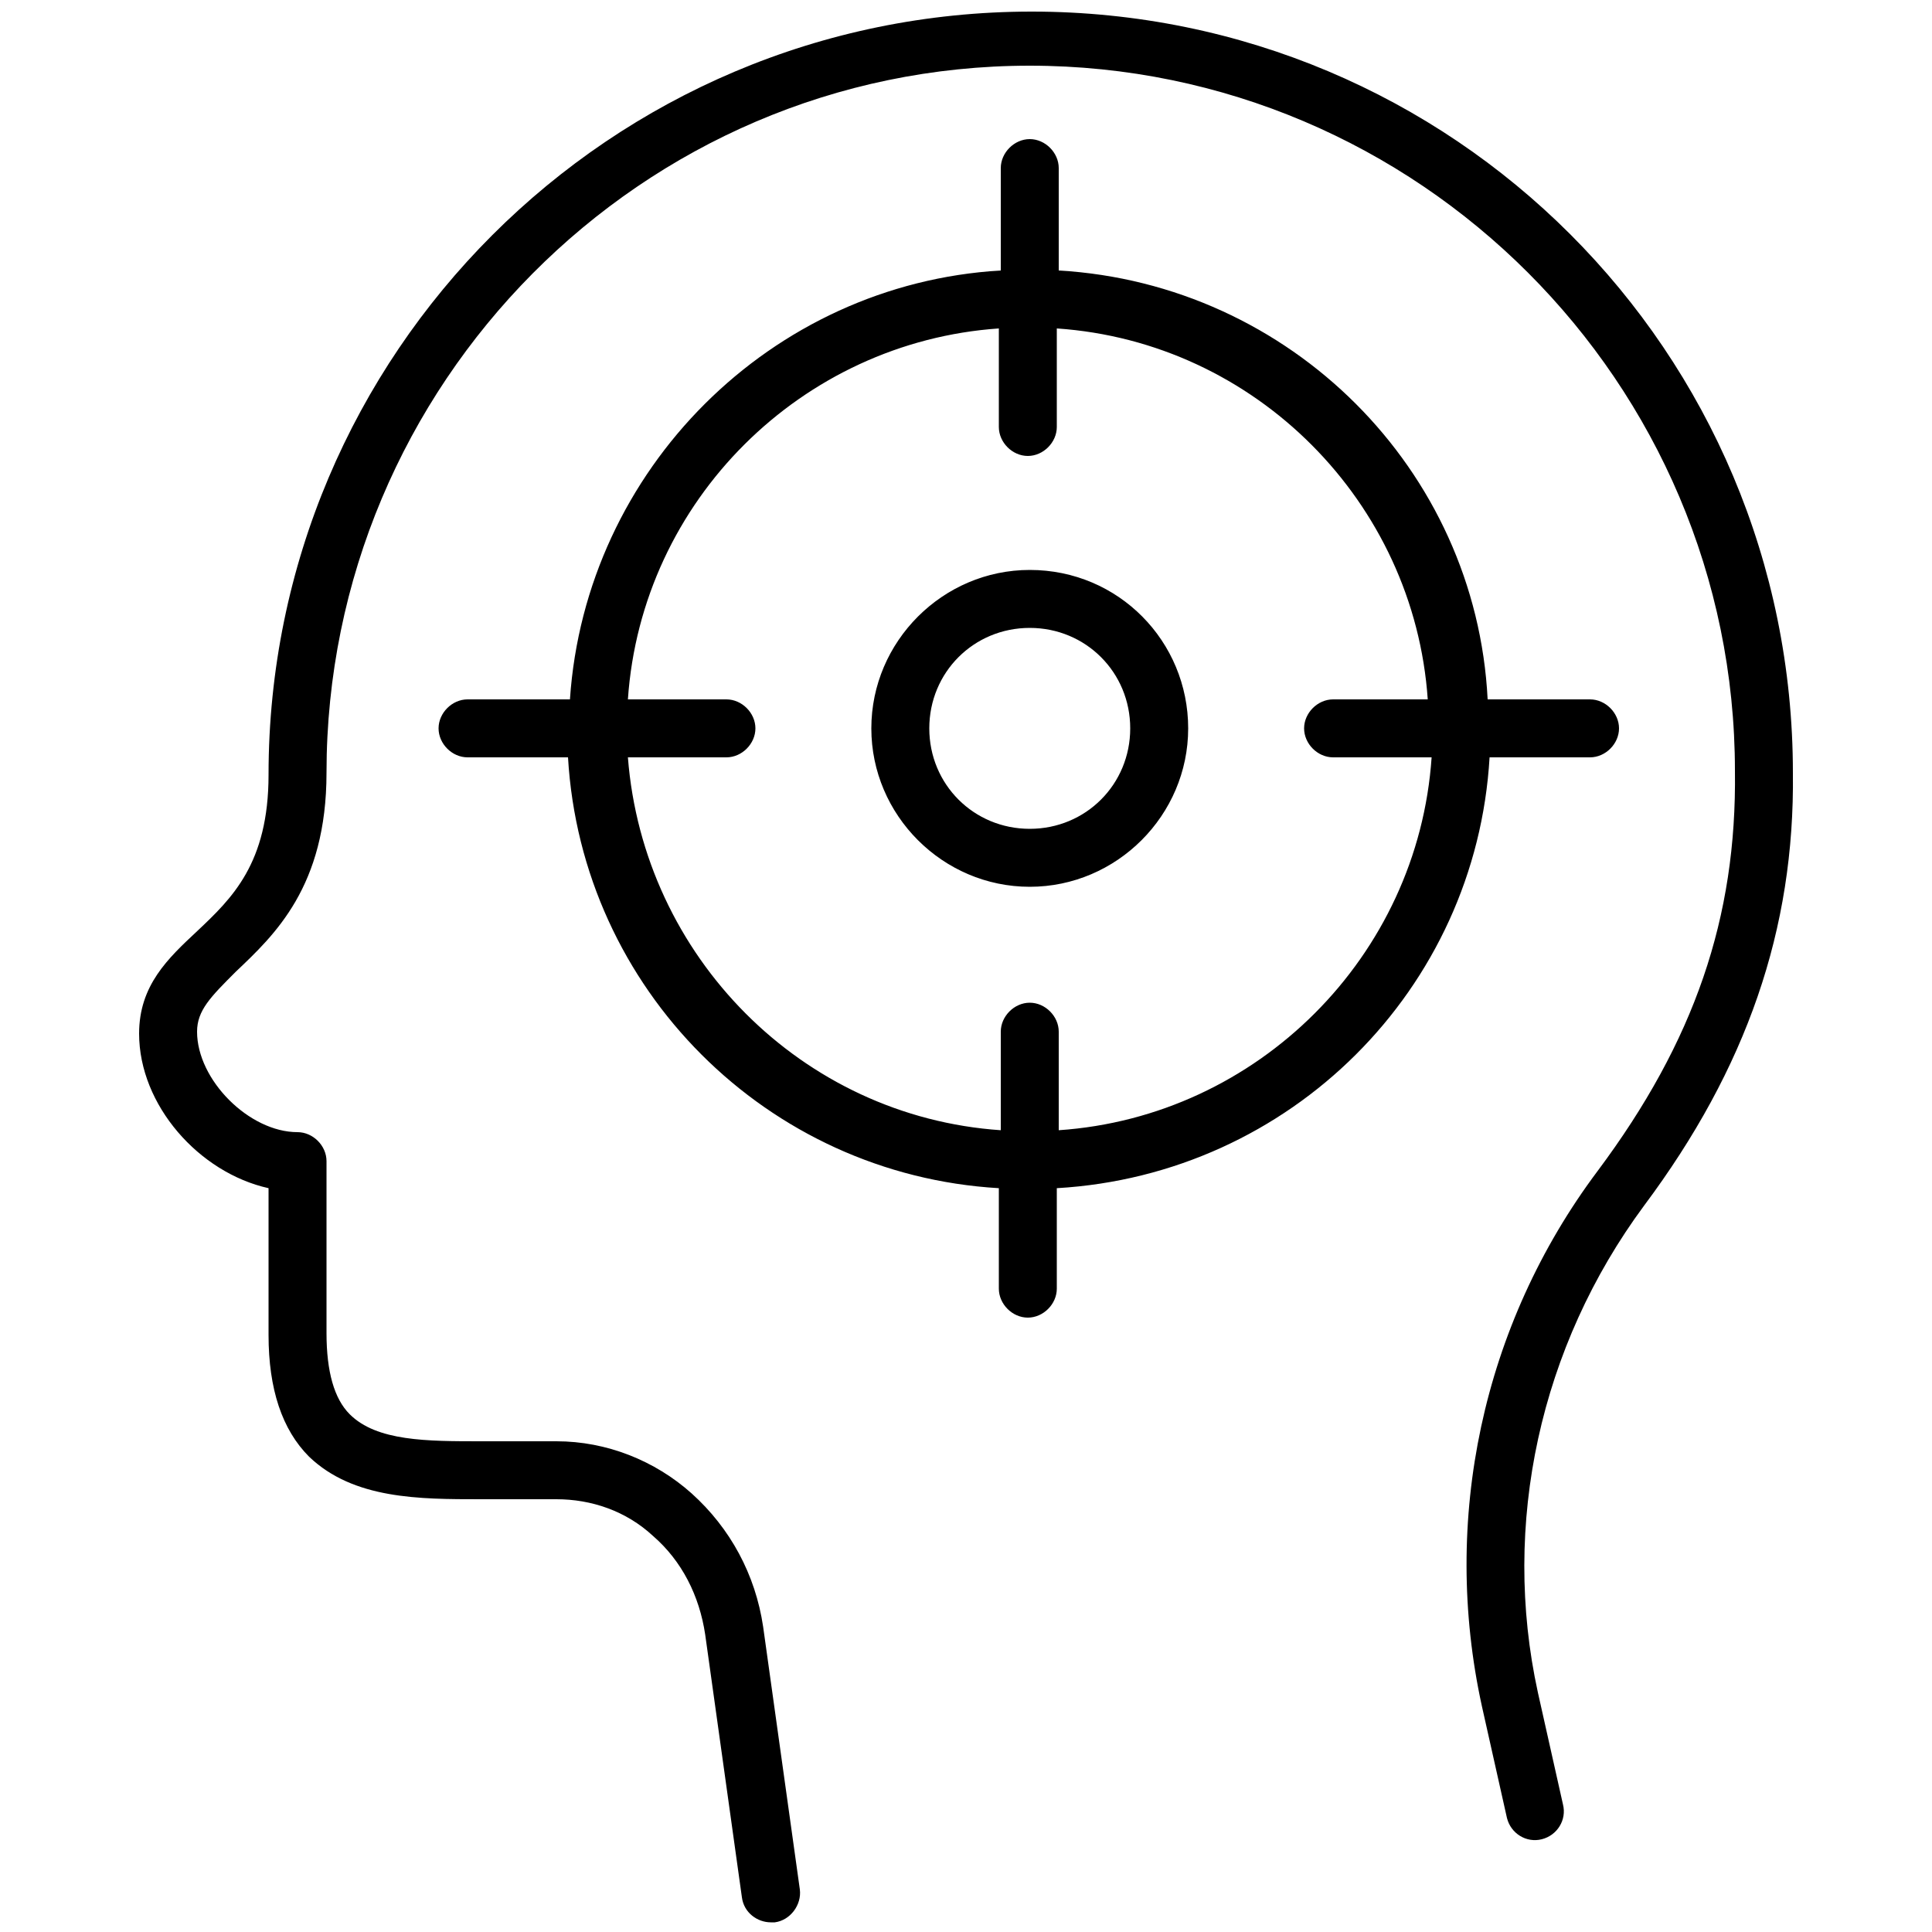 <svg xmlns="http://www.w3.org/2000/svg" xmlns:xlink="http://www.w3.org/1999/xlink" version="1.1" x="0px" y="0px" viewBox="0 0 100 100" style="enable-background:new 0 0 100 100;" xml:space="preserve" width="100px" height="100px"><path d="M77.1,39.2h5.2c0.8,0,1.5-0.7,1.5-1.5s-0.7-1.5-1.5-1.5H77C76.4,24.3,66.8,14.7,54.8,14V8.7c0-0.8-0.7-1.5-1.5-1.5  s-1.5,0.7-1.5,1.5V14c-11.9,0.7-21.5,10.3-22.3,22.2h-5.3c-0.8,0-1.5,0.7-1.5,1.5s0.7,1.5,1.5,1.5h5.2c0.7,12,10.3,21.6,22.3,22.3  v5.2c0,0.8,0.7,1.5,1.5,1.5s1.5-0.7,1.5-1.5v-5.2C66.8,60.8,76.4,51.2,77.1,39.2z M54.8,58.5v-5.1c0-0.8-0.7-1.5-1.5-1.5  s-1.5,0.7-1.5,1.5v5.1c-10.3-0.7-18.5-9-19.3-19.3h5.1c0.8,0,1.5-0.7,1.5-1.5s-0.7-1.5-1.5-1.5h-5.1c0.7-10.3,9-18.5,19.2-19.2v5.1  c0,0.8,0.7,1.5,1.5,1.5s1.5-0.7,1.5-1.5V17c10.3,0.7,18.5,9,19.2,19.2H69c-0.8,0-1.5,0.7-1.5,1.5s0.7,1.5,1.5,1.5h5.1  C73.4,49.5,65.1,57.8,54.8,58.5z M53.3,29.5c-4.5,0-8.2,3.7-8.2,8.2s3.7,8.2,8.2,8.2s8.2-3.7,8.2-8.2S57.9,29.5,53.3,29.5z   M53.3,42.9c-2.9,0-5.2-2.3-5.2-5.2s2.3-5.2,5.2-5.2s5.2,2.3,5.2,5.2S56.2,42.9,53.3,42.9z M85.1,62.4c-5.4,7.3-7.4,16.5-5.5,25.2  l1.3,5.8c0.2,0.8-0.3,1.6-1.1,1.8c-0.8,0.2-1.6-0.3-1.8-1.1l-1.3-5.8c-2.1-9.6,0-19.7,6-27.7c5-6.7,7.2-13.1,7.1-20.7  c0-20.1-16.4-36.5-36.5-36.5S16.9,19.9,16.9,40c0,5.9-2.7,8.4-4.7,10.3c-1.3,1.3-2,2-2,3.1c0,2.5,2.7,5.2,5.2,5.2  c0.8,0,1.5,0.7,1.5,1.5c0,0,0,7.5,0,8.9c0,2,0.4,3.4,1.2,4.2c1.4,1.4,4,1.4,6.8,1.4h3.9c2.6,0,5.1,1,7,2.7c2,1.8,3.3,4.2,3.7,6.9  l1.9,13.6c0.1,0.8-0.5,1.6-1.3,1.7c-0.1,0-0.1,0-0.2,0c-0.7,0-1.4-0.5-1.5-1.3l-1.9-13.6c-0.3-2-1.2-3.8-2.7-5.1  c-1.4-1.3-3.2-1.9-5-1.9h-3.9c-3.2,0-6.6,0-8.9-2.2c-1.4-1.4-2.1-3.5-2.1-6.3c0-1.1,0-5.4,0-7.6c-3.6-0.8-6.7-4.3-6.7-8  c0-2.5,1.5-3.9,3-5.3c1.8-1.7,3.7-3.5,3.7-8.1c0-21.8,17.7-39.5,39.5-39.5S92.8,18.2,92.8,40C92.9,48.1,90.4,55.3,85.1,62.4z"/></svg>